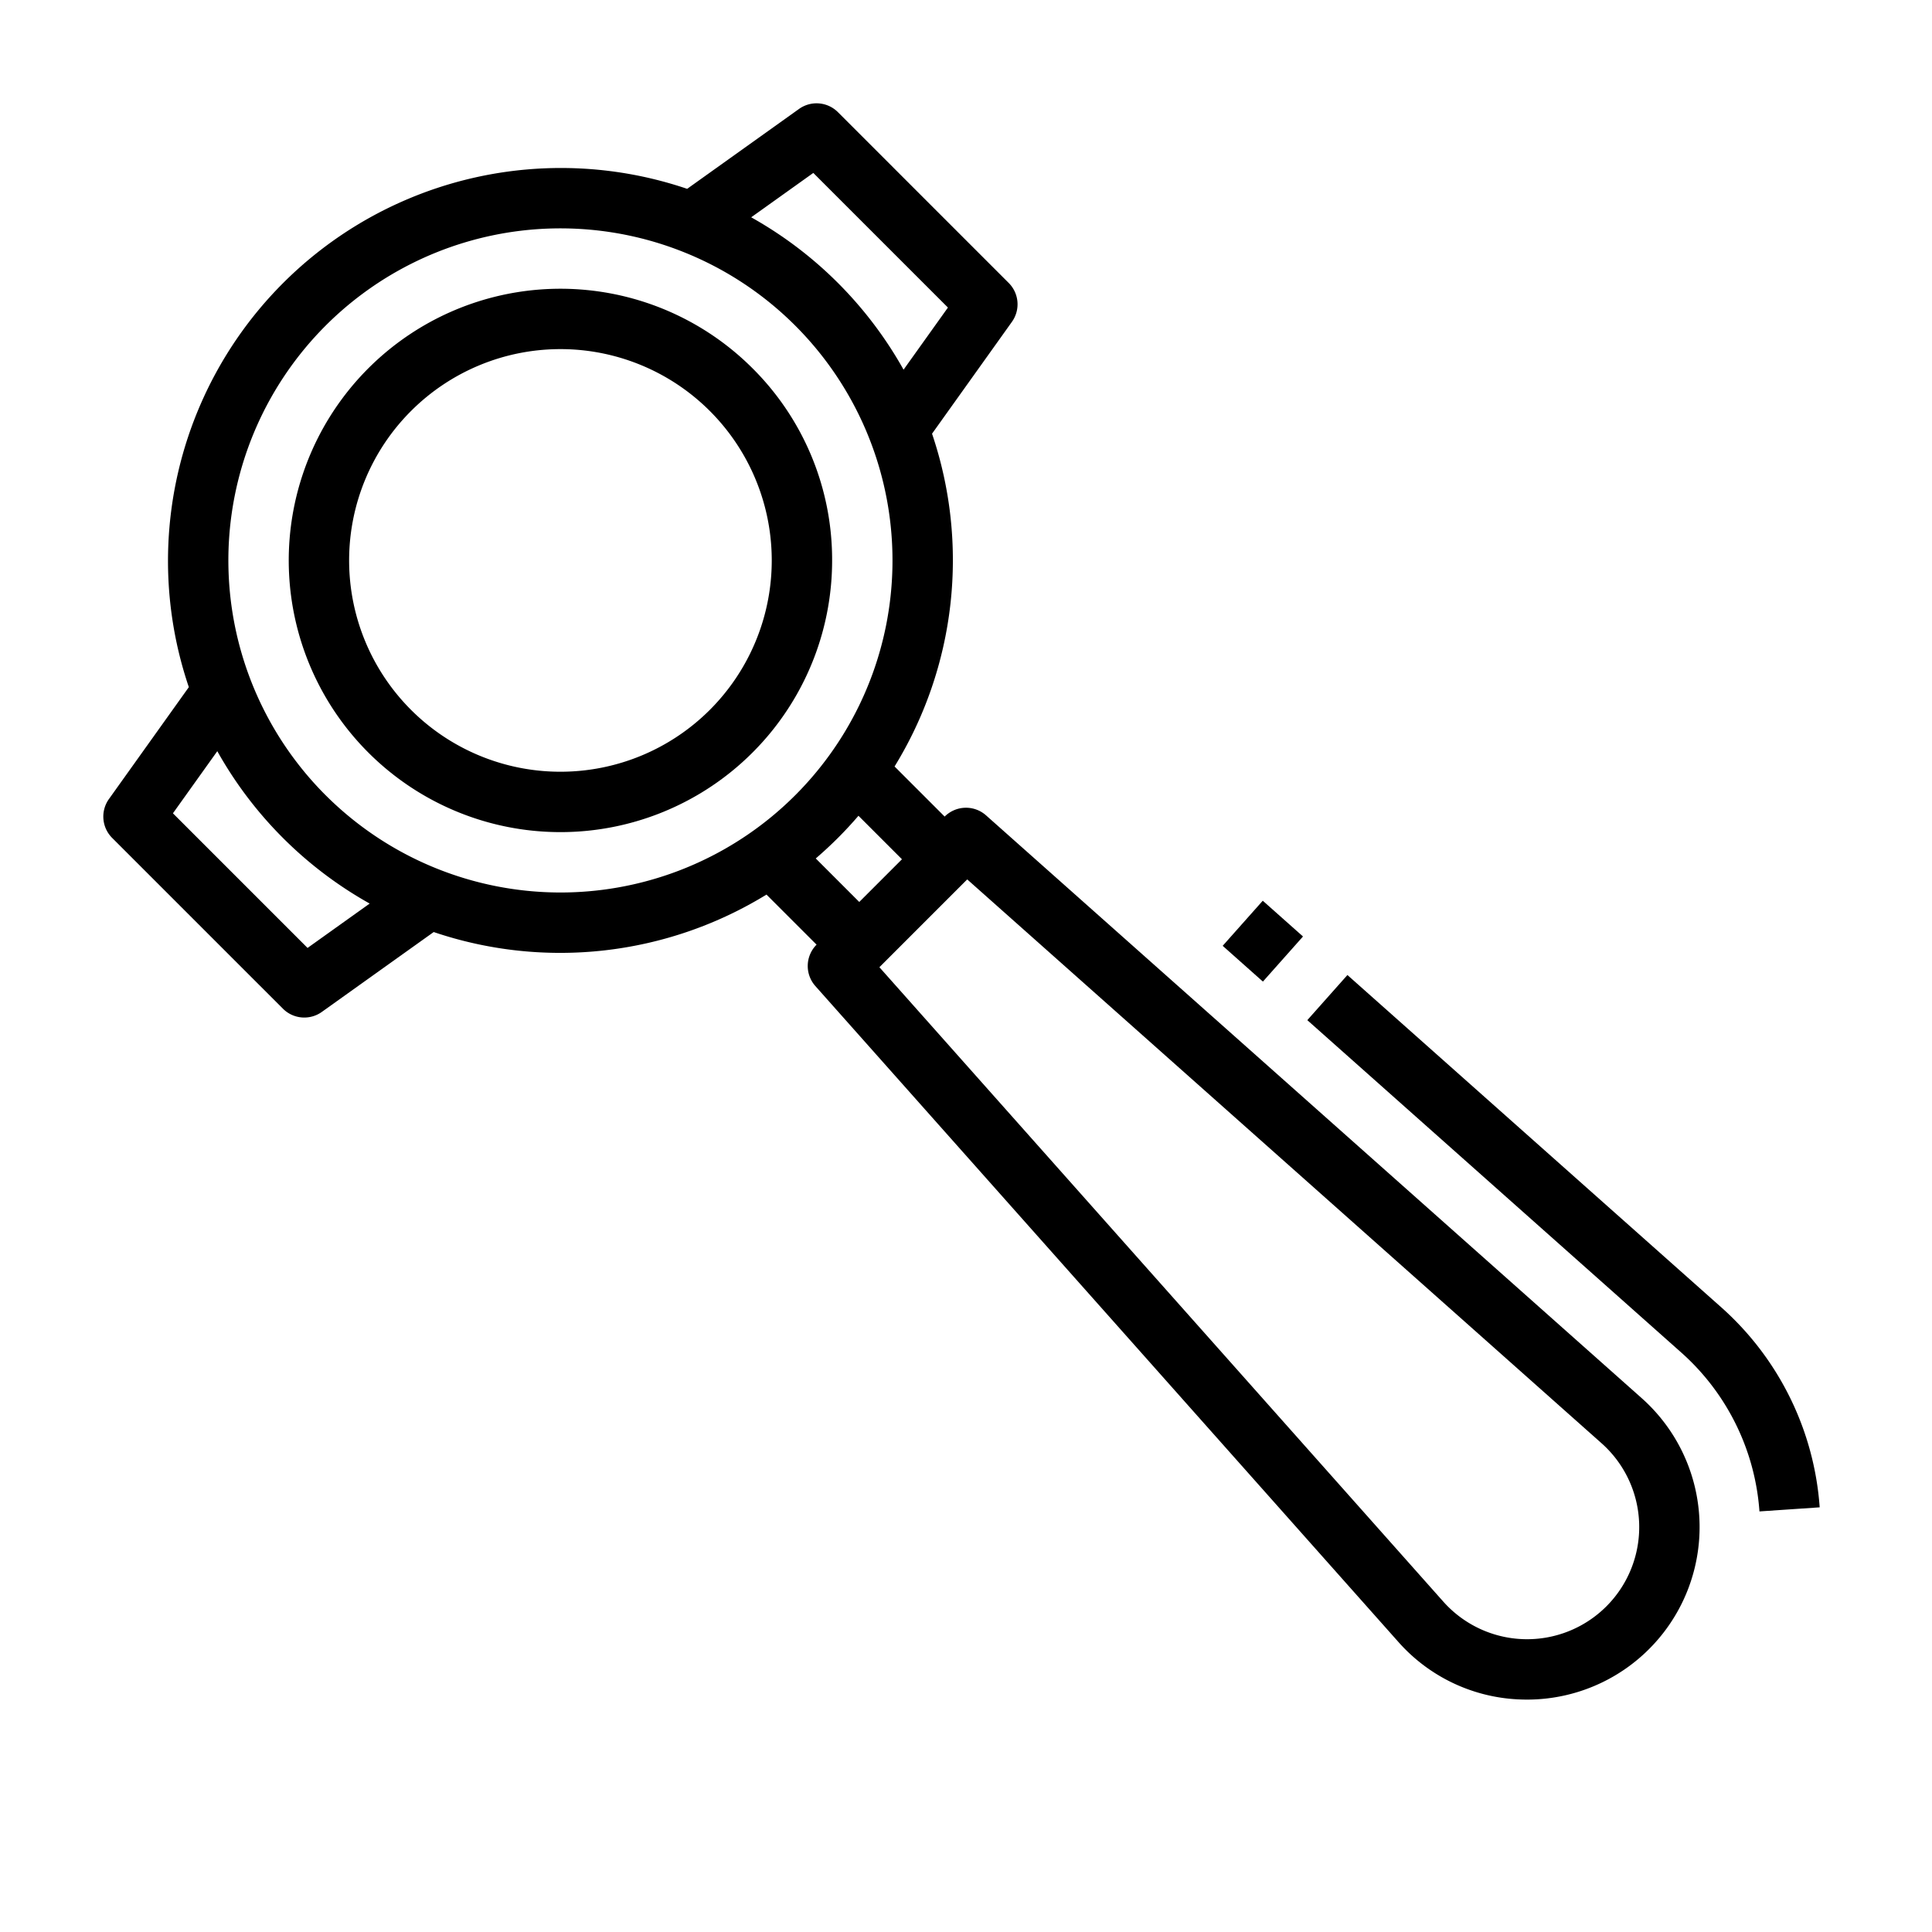 <svg height="512" viewBox="0 0 512 512" width="512" xmlns="http://www.w3.org/2000/svg"><g id="Outline"><path d="m199.432 97.608a72 72 0 1 0 21.089 50.912 71.531 71.531 0 0 0 -21.089-50.912zm-11.315 90.51a56 56 0 1 1 0-79.2 56 56 0 0 1 0 79.2z"/><path d="m456.324 346.607-99.244-88.216-10.629 11.959 99.249 88.216a62.239 62.239 0 0 1 20.574 41.976l15.962-1.084a78.359 78.359 0 0 0 -25.912-52.851z"/><path d="m326.887 242.23h16v14.273h-16z" transform="matrix(.664 -.747 .747 .664 -73.978 333.998)"/><path d="m435.064 370.524-173.75-154.444a8 8 0 0 0 -10.97.321l-13.275-13.276a104.45 104.45 0 0 0 9.931-88.191l21.17-29.644a8 8 0 0 0 -.853-10.307l-45.259-45.26a8 8 0 0 0 -10.307-.853l-29.646 21.173a104.125 104.125 0 0 0 -132.062 132.057l-21.173 29.65a8 8 0 0 0 .853 10.307l45.259 45.26a8 8 0 0 0 10.307.853l29.647-21.17a104.455 104.455 0 0 0 88.189-9.928l13.275 13.272a8 8 0 0 0 -.321 10.971l154.445 173.75a45.287 45.287 0 0 0 32.827 15.325c.465.013.928.02 1.392.02a45.716 45.716 0 0 0 30.321-79.886zm-219.529-324.695 35.677 35.676-11.758 16.463a105.067 105.067 0 0 0 -40.381-40.382zm-134.03 205.382-35.677-35.676 11.758-16.463a105.06 105.06 0 0 0 40.382 40.382zm4.79-40.466a88 88 0 1 1 62.226 25.775 88.1 88.1 0 0 1 -62.221-25.775zm135.765 11.314q2.845-2.847 5.442-5.872l11.528 11.528-11.316 11.316-11.528-11.531q3.023-2.595 5.874-5.441zm203.645 203.647a29.717 29.717 0 0 1 -43.222-1.27l-149.433-168.113 23.273-23.273 168.113 149.433a29.717 29.717 0 0 1 1.269 43.223z"/></g></svg>